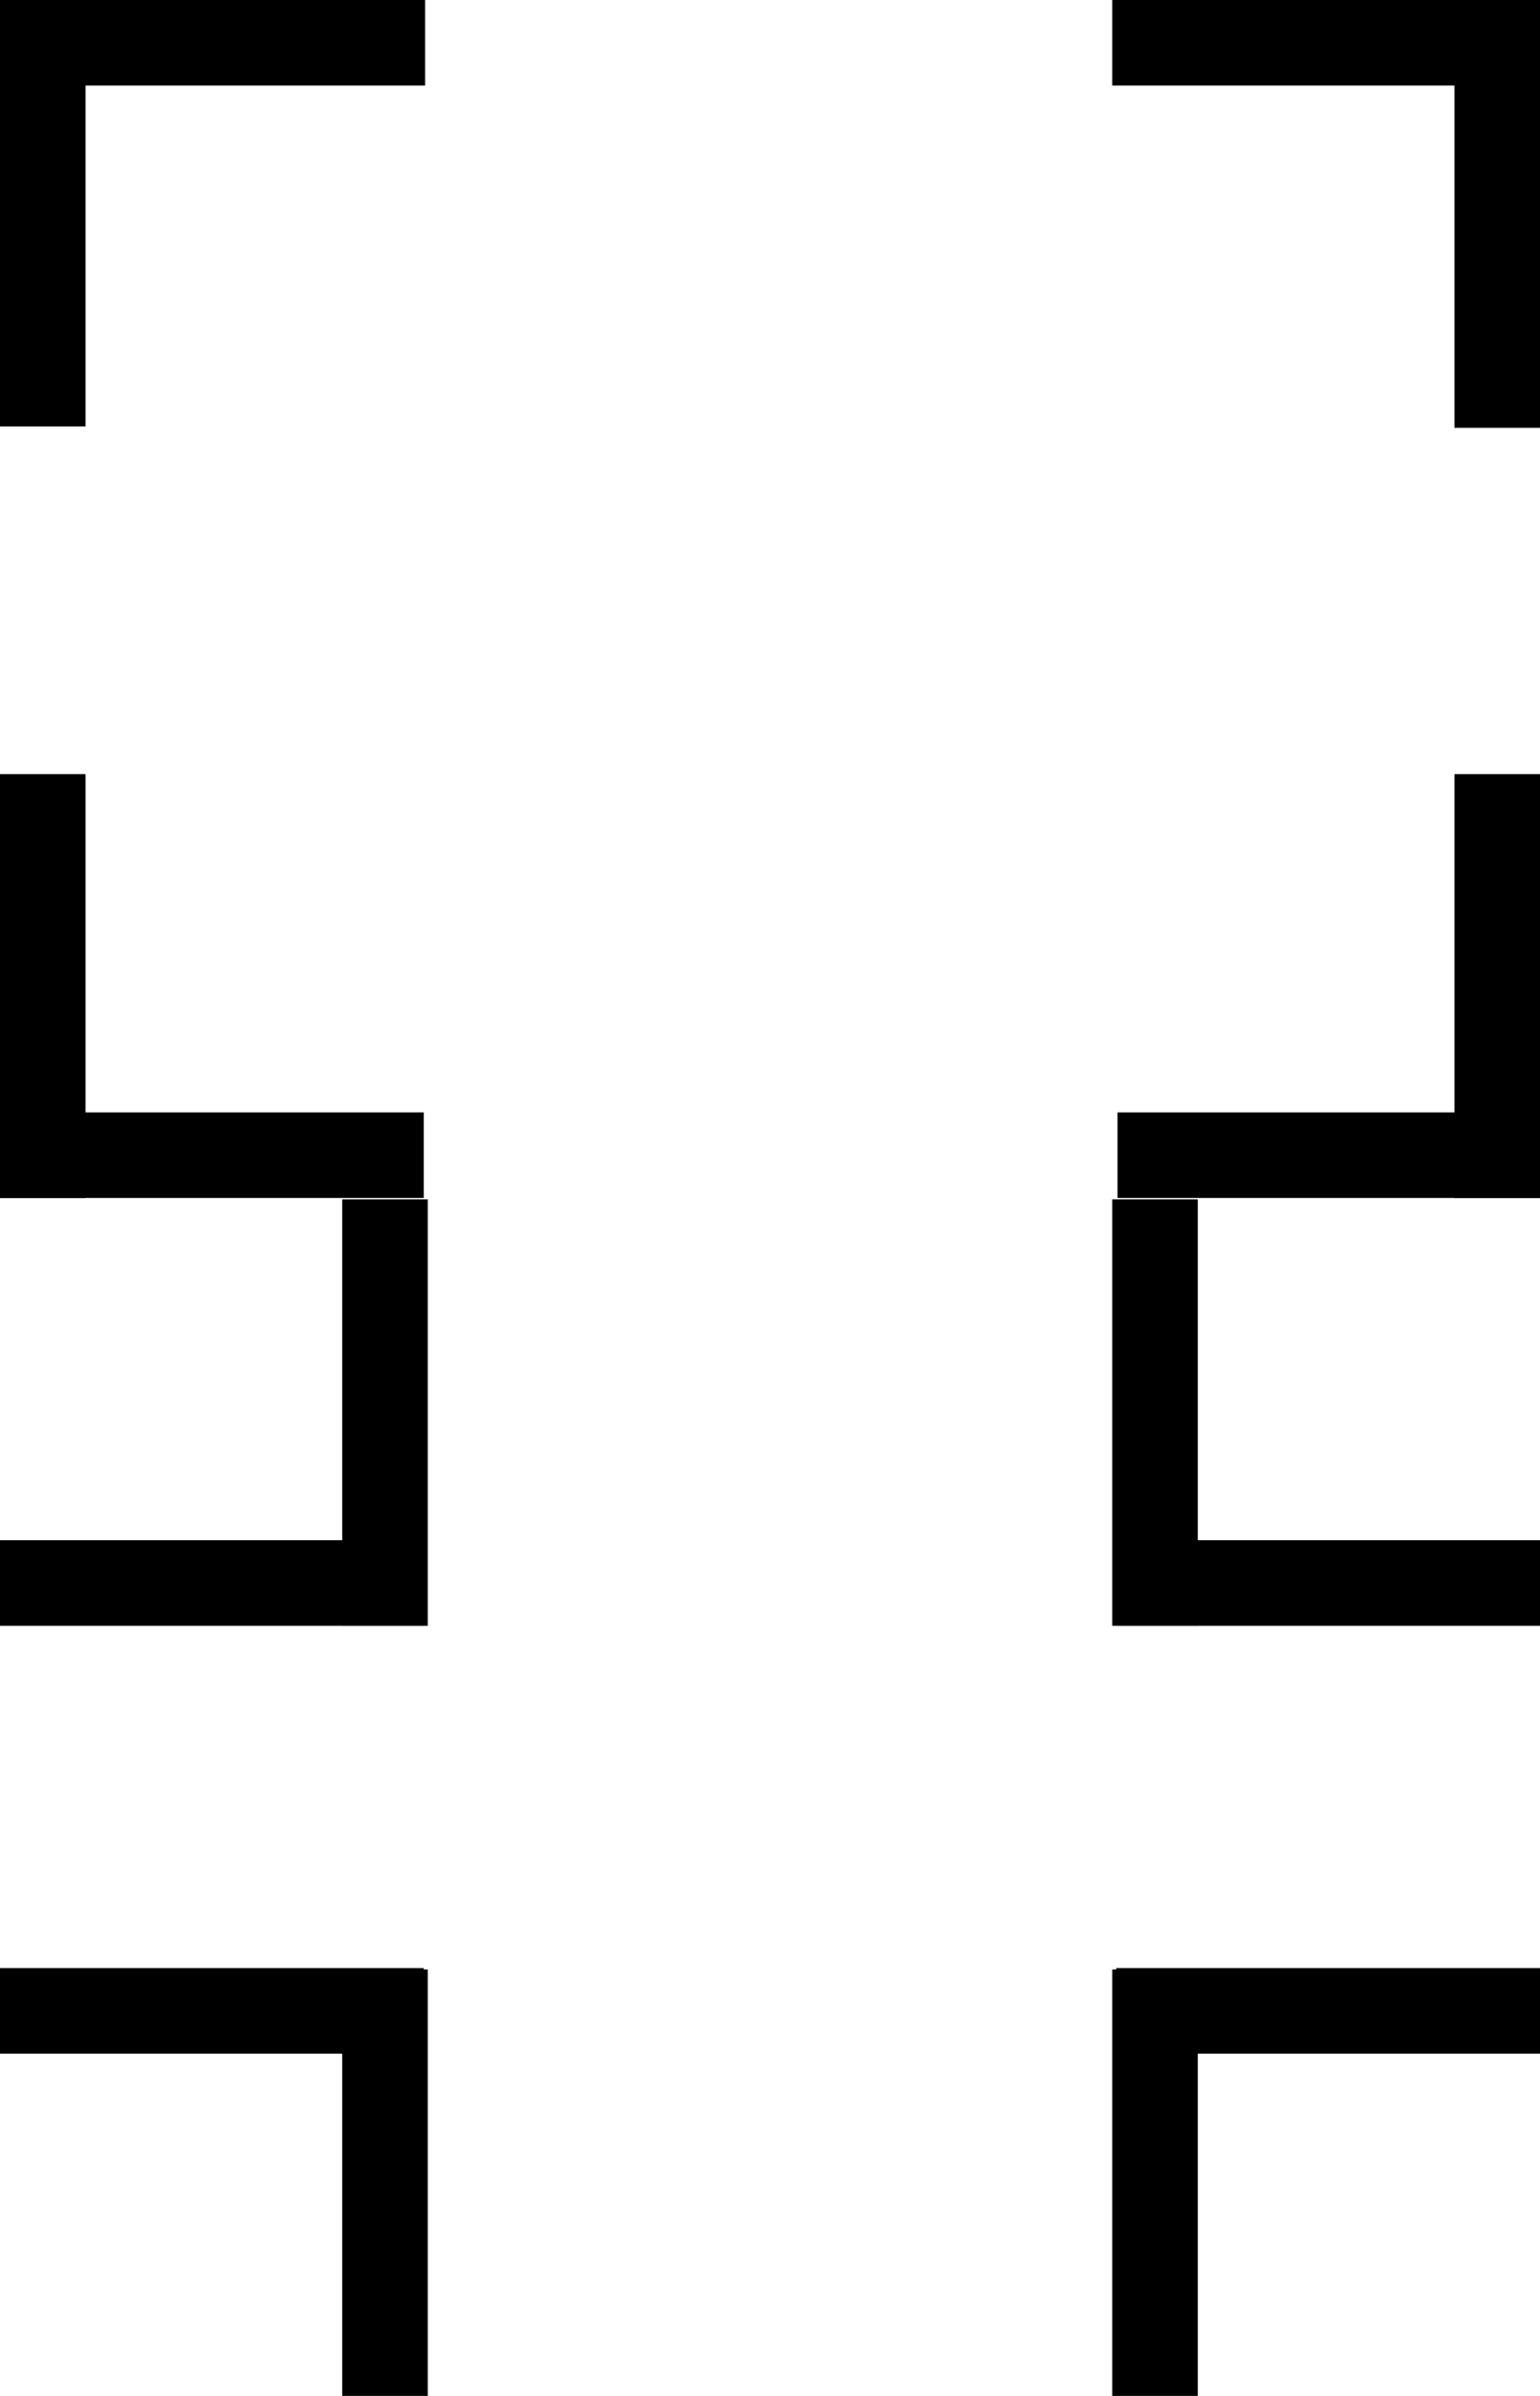 <?xml version="1.0" encoding="utf-8"?>
<!-- Generator: Adobe Illustrator 16.0.4, SVG Export Plug-In . SVG Version: 6.00 Build 0)  -->
<!DOCTYPE svg PUBLIC "-//W3C//DTD SVG 1.1//EN" "http://www.w3.org/Graphics/SVG/1.1/DTD/svg11.dtd">
<svg version="1.1" id="Layer_1" xmlns="http://www.w3.org/2000/svg" xmlns:xlink="http://www.w3.org/1999/xlink" x="0px" y="0px"
	 width="18px" height="28px" viewBox="0 0 18 28" enable-background="new 0 0 18 28" xml:space="preserve">
<rect width="4.969" height="1"/>
<rect width="1" height="4.984"/>
<rect y="9.047" width="1" height="4.953"/>
<rect y="13" width="4.953" height="1"/>
<rect x="17" width="1" height="5"/>
<rect x="13" width="5" height="1"/>
<rect x="17" y="9.047" width="1" height="4.953"/>
<rect x="13.062" y="13" width="4.938" height="1"/>
<rect x="4" y="14.016" width="1" height="4.984"/>
<rect y="18" width="4.953" height="1"/>
<rect x="13.047" y="18" width="4.953" height="1"/>
<rect x="13" y="14.016" width="1" height="4.984"/>
<rect x="13" y="23.016" width="1" height="4.984"/>
<rect x="4" y="23.016" width="1" height="4.984"/>
<rect x="13.047" y="23" width="4.953" height="1"/>
<rect y="23" width="4.953" height="1"/>
</svg>
